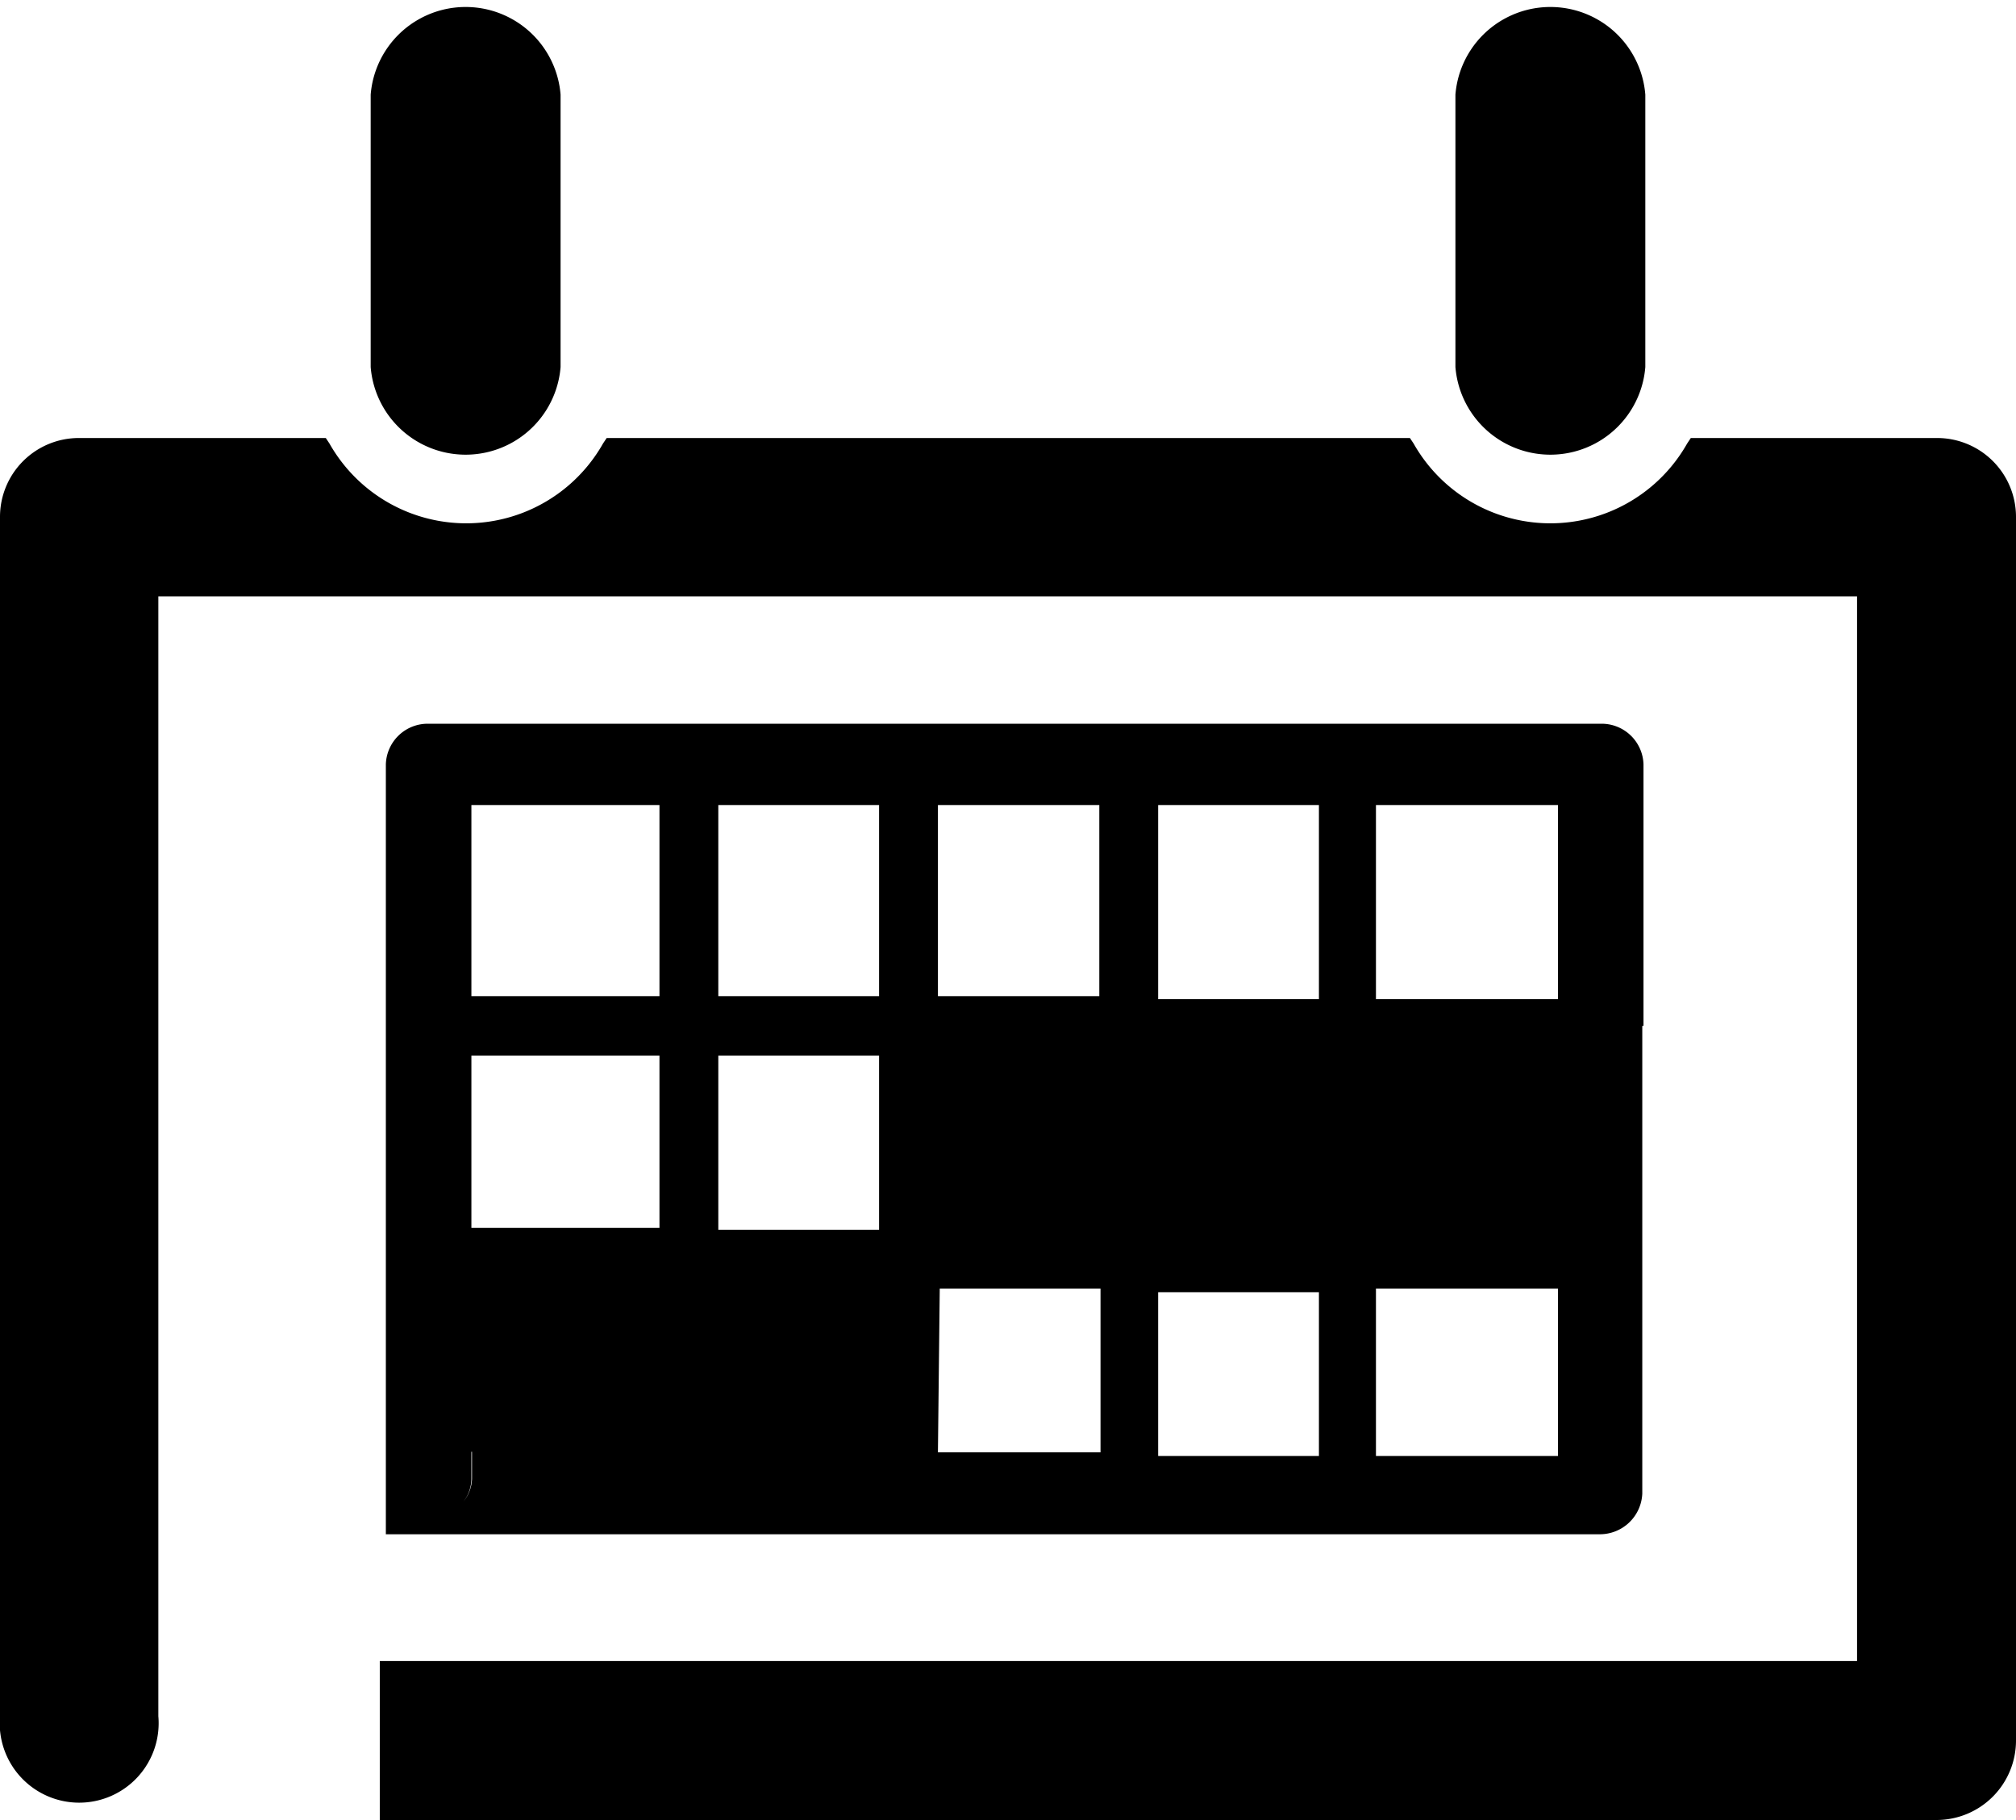 <svg xmlns="http://www.w3.org/2000/svg" viewBox="0 0 33.23 30"><g><path d="M9.24,6.05V1.56a1.57,1.57,0,0,0-3.13,0V6.05a1.57,1.57,0,0,0,3.13,0m17.88,0V1.56a1.57,1.57,0,0,0-3.13,0V6.05a1.57,1.57,0,0,0,3.13,0m6.11,22.63V8.52a1.3,1.3,0,0,0-1.3-1.3H27.87l-.06.09a2.59,2.59,0,0,1-4.51,0l-.06-.09H10l-.06.09a2.59,2.59,0,0,1-4.51,0l-.06-.09H1.3A1.3,1.3,0,0,0,0,8.52V28.29a1.31,1.31,0,1,0,2.61,0V9.83h28V27.38H6.26V30H31.93a1.31,1.31,0,0,0,1.3-1.31M25.68,24h-3V21.24h3Zm0-3.69h0v0Zm0-3.84h-3V13.27h3v3.15M21.74,24H19.09v-2.7h2.65Zm0-7.53H19.09V13.27h2.65v3.15m-3.62-3.15h0v3.15H15.46V13.27Zm-3.63,7H11.84V17.4h2.65v2.86m0-3.84H11.84V13.27h2.65v3.15m1,4.82h2.65v2.7H15.46Zm-4.59-1H7.77V17.4h3.1v2.86m0-3.84H7.77V13.27h3.1v3.15m15.43.49h.79V12.6a.69.69,0,0,0-.71-.67H7.07a.69.69,0,0,0-.71.67V23.93H7.78v.45a.63.63,0,0,1-.14.37.62.62,0,0,0,.13-.37v-.45H6.36v.45a.63.63,0,0,0,.21.47.63.63,0,0,1-.21-.47v.91h20a.7.7,0,0,0,.71-.67V16.91Z"/></g></svg>
